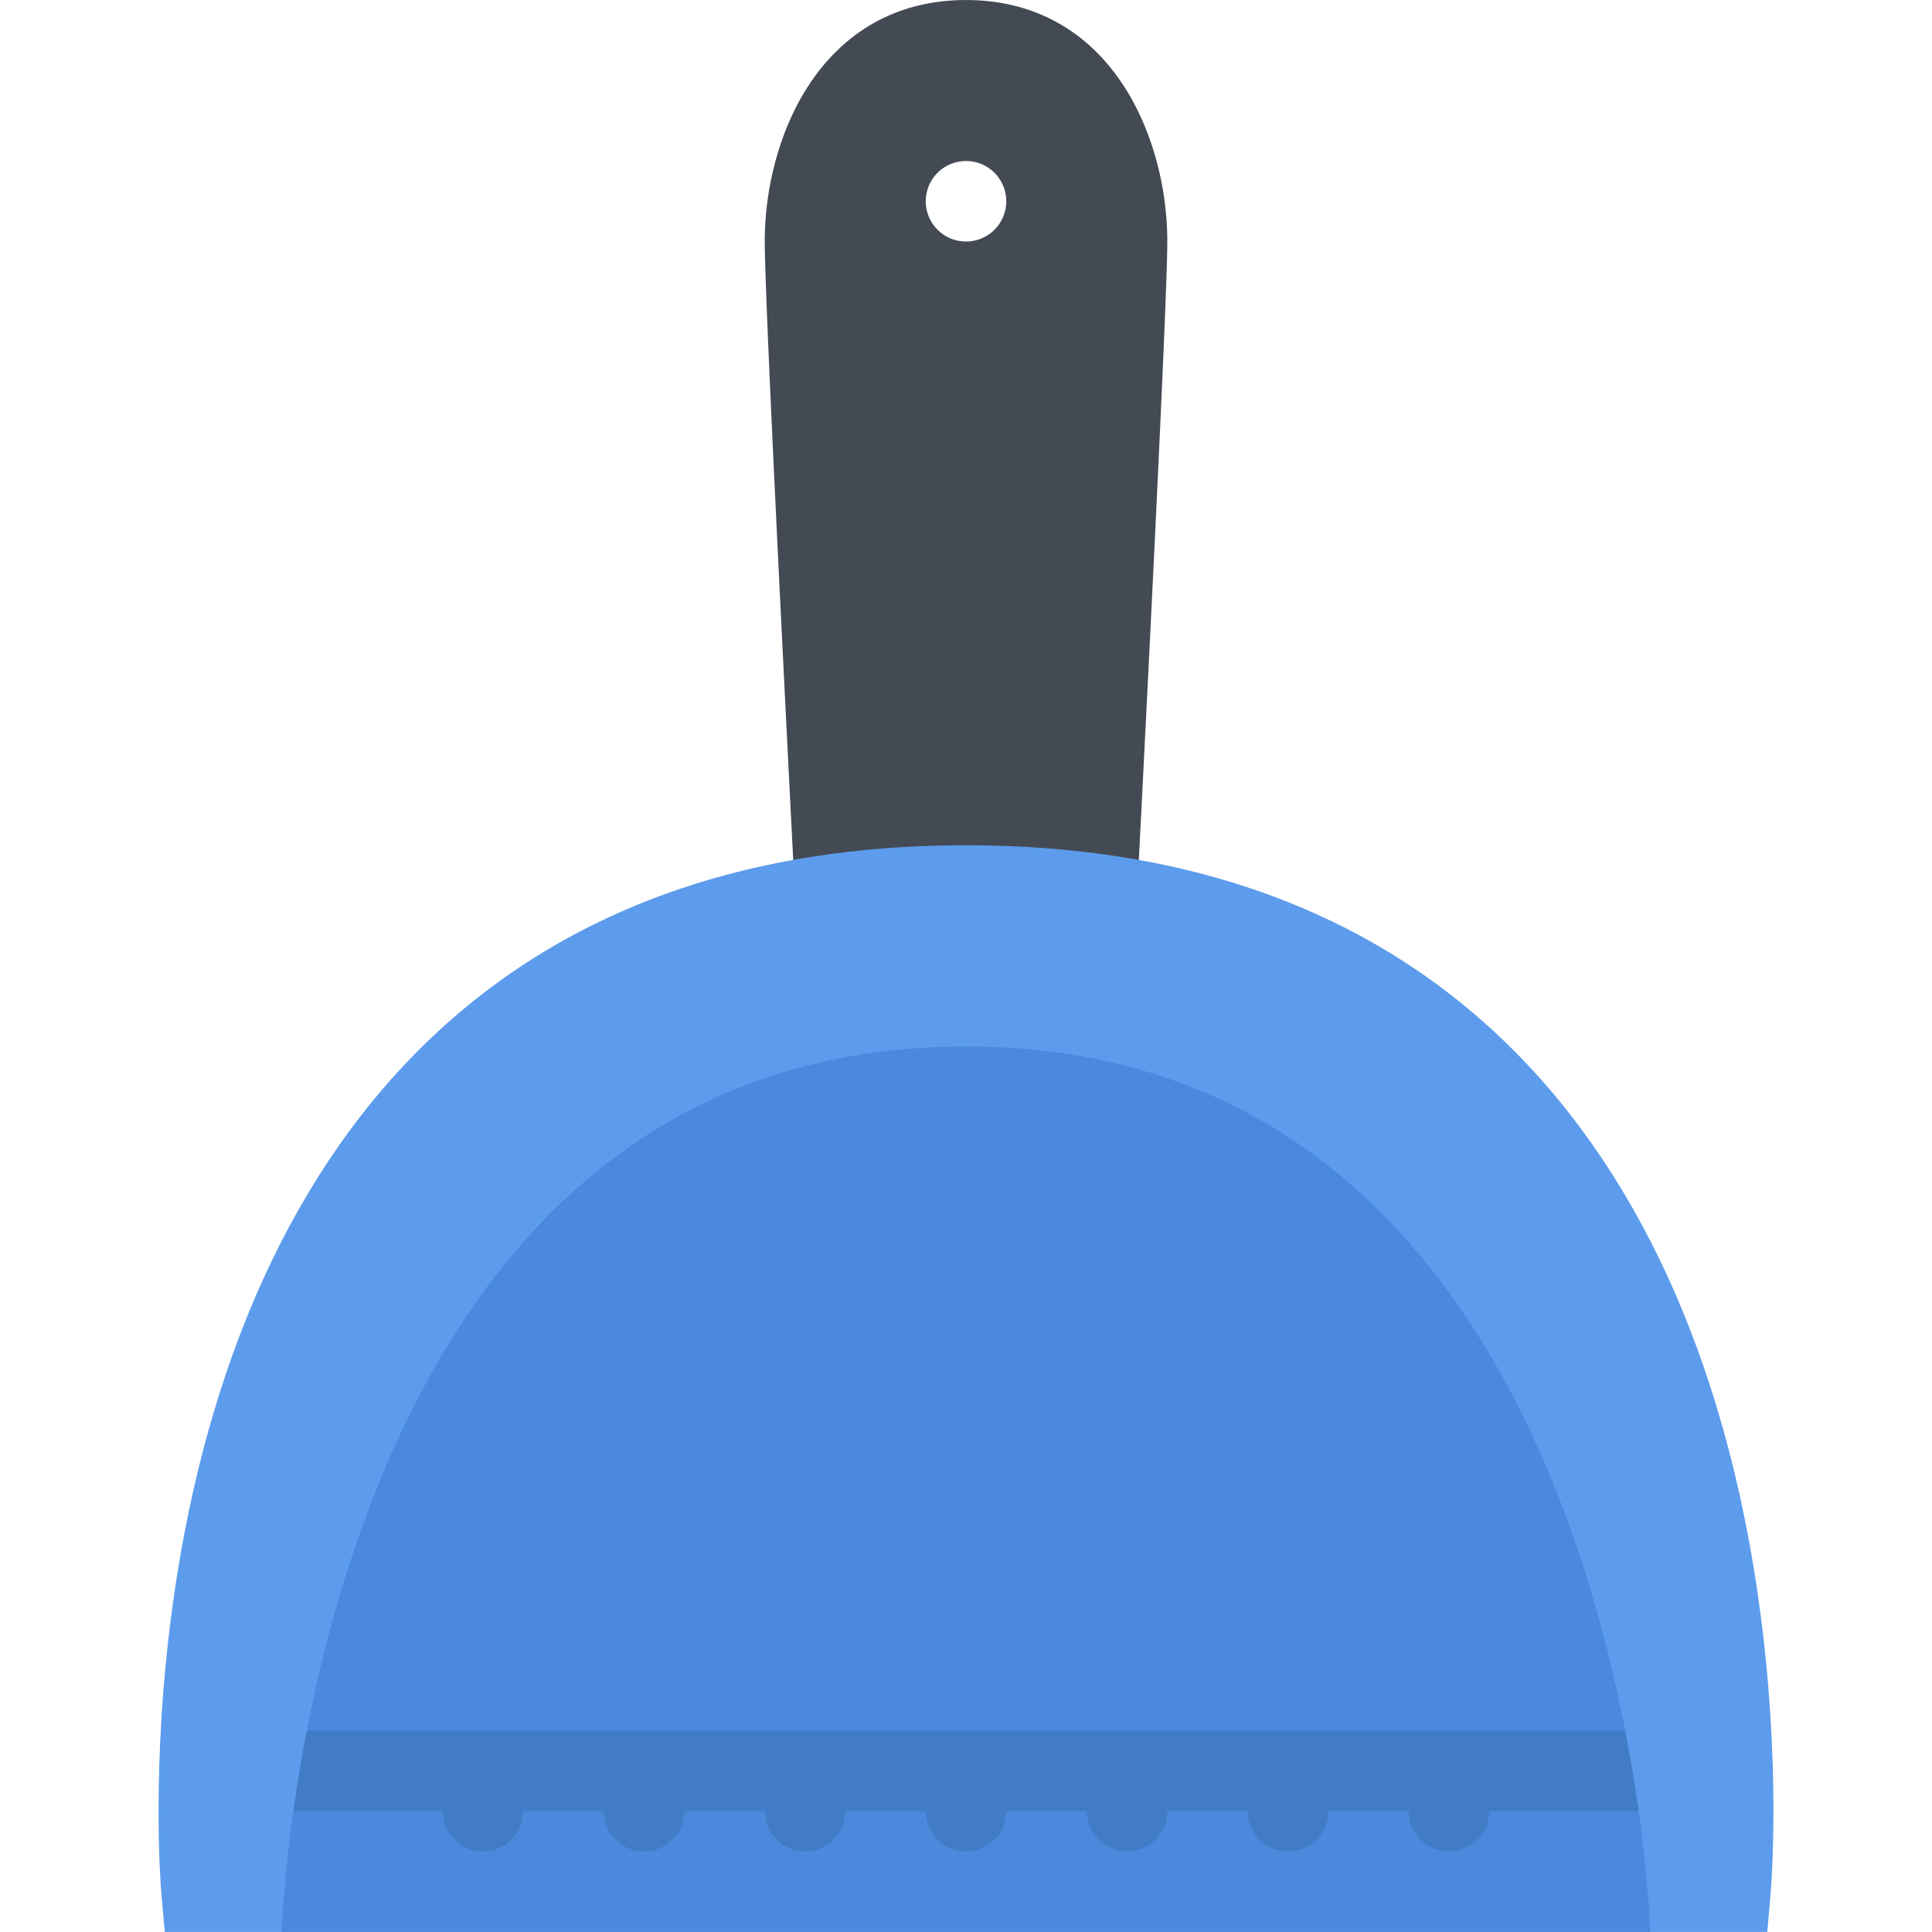 <?xml version="1.0" standalone="no"?><!DOCTYPE svg PUBLIC "-//W3C//DTD SVG 1.1//EN" "http://www.w3.org/Graphics/SVG/1.1/DTD/svg11.dtd"><svg class="icon" width="128px" height="128.00px" viewBox="0 0 1024 1024" version="1.1" xmlns="http://www.w3.org/2000/svg"><path d="M596.784 47.362C577.41 16.392 548.1 0.02 512.022 0.02c-36.092 0-65.404 16.374-84.778 47.342-13.906 22.28-21.906 51.654-21.906 80.652 0 42.718 20.5 432.516 21.376 449.078l1.062 20.216h168.478l1.062-20.216c0.876-16.562 21.376-406.36 21.376-449.078-0.002-28.998-8.002-58.372-21.908-80.652z m-69.7 74.402c-8.312 8.312-21.844 8.312-30.156 0a21.334 21.334 0 0 1 0-30.186c8.312-8.312 21.844-8.312 30.156 0a21.33 21.33 0 0 1 0 30.186z" fill="#434A54" /><path d="M932.146 848.362c-7.188-51.186-19.188-98.872-35.624-141.682-20.75-54.188-48.808-100.746-83.244-138.432-73-79.81-174.34-120.246-301.256-120.246-126.932 0-228.272 40.434-301.27 120.246-34.468 37.686-62.482 84.244-83.278 138.432-16.436 42.81-28.436 90.496-35.624 141.682-12.218 86.872-6.516 153.37-6.266 156.182l1.75 19.438h849.374l1.688-19.438c0.25-2.814 6-69.312-6.25-156.182z" fill="#5D9CEC" /><path d="M512.022 554.654c-349.72 0-362.674 469.326-362.674 469.326h725.298s-12.938-469.326-362.624-469.326z" fill="#4A89DC" /><path d="M861.396 917.296H162.598a831.388 831.388 0 0 0-7.11 42.686h79.2c0 11.782 9.562 21.312 21.344 21.312a21.3 21.3 0 0 0 21.312-21.312h42.686a21.296 21.296 0 0 0 21.31 21.312c11.782 0 21.342-9.532 21.342-21.312h42.656c0 11.782 9.562 21.312 21.344 21.312 11.78 0 21.342-9.532 21.342-21.312h42.654c0 11.782 9.53 21.312 21.312 21.312s21.344-9.532 21.344-21.312h42.702a21.298 21.298 0 0 0 21.31 21.312c11.782 0 21.344-9.532 21.344-21.312h42.654c0 11.782 9.562 21.312 21.312 21.312 11.81 0 21.374-9.532 21.374-21.312h42.624c0 11.782 9.562 21.312 21.312 21.312 11.812 0 21.376-9.532 21.376-21.312h79.182a835.308 835.308 0 0 0-7.128-42.686z" fill="#080808" opacity=".1" /></svg>